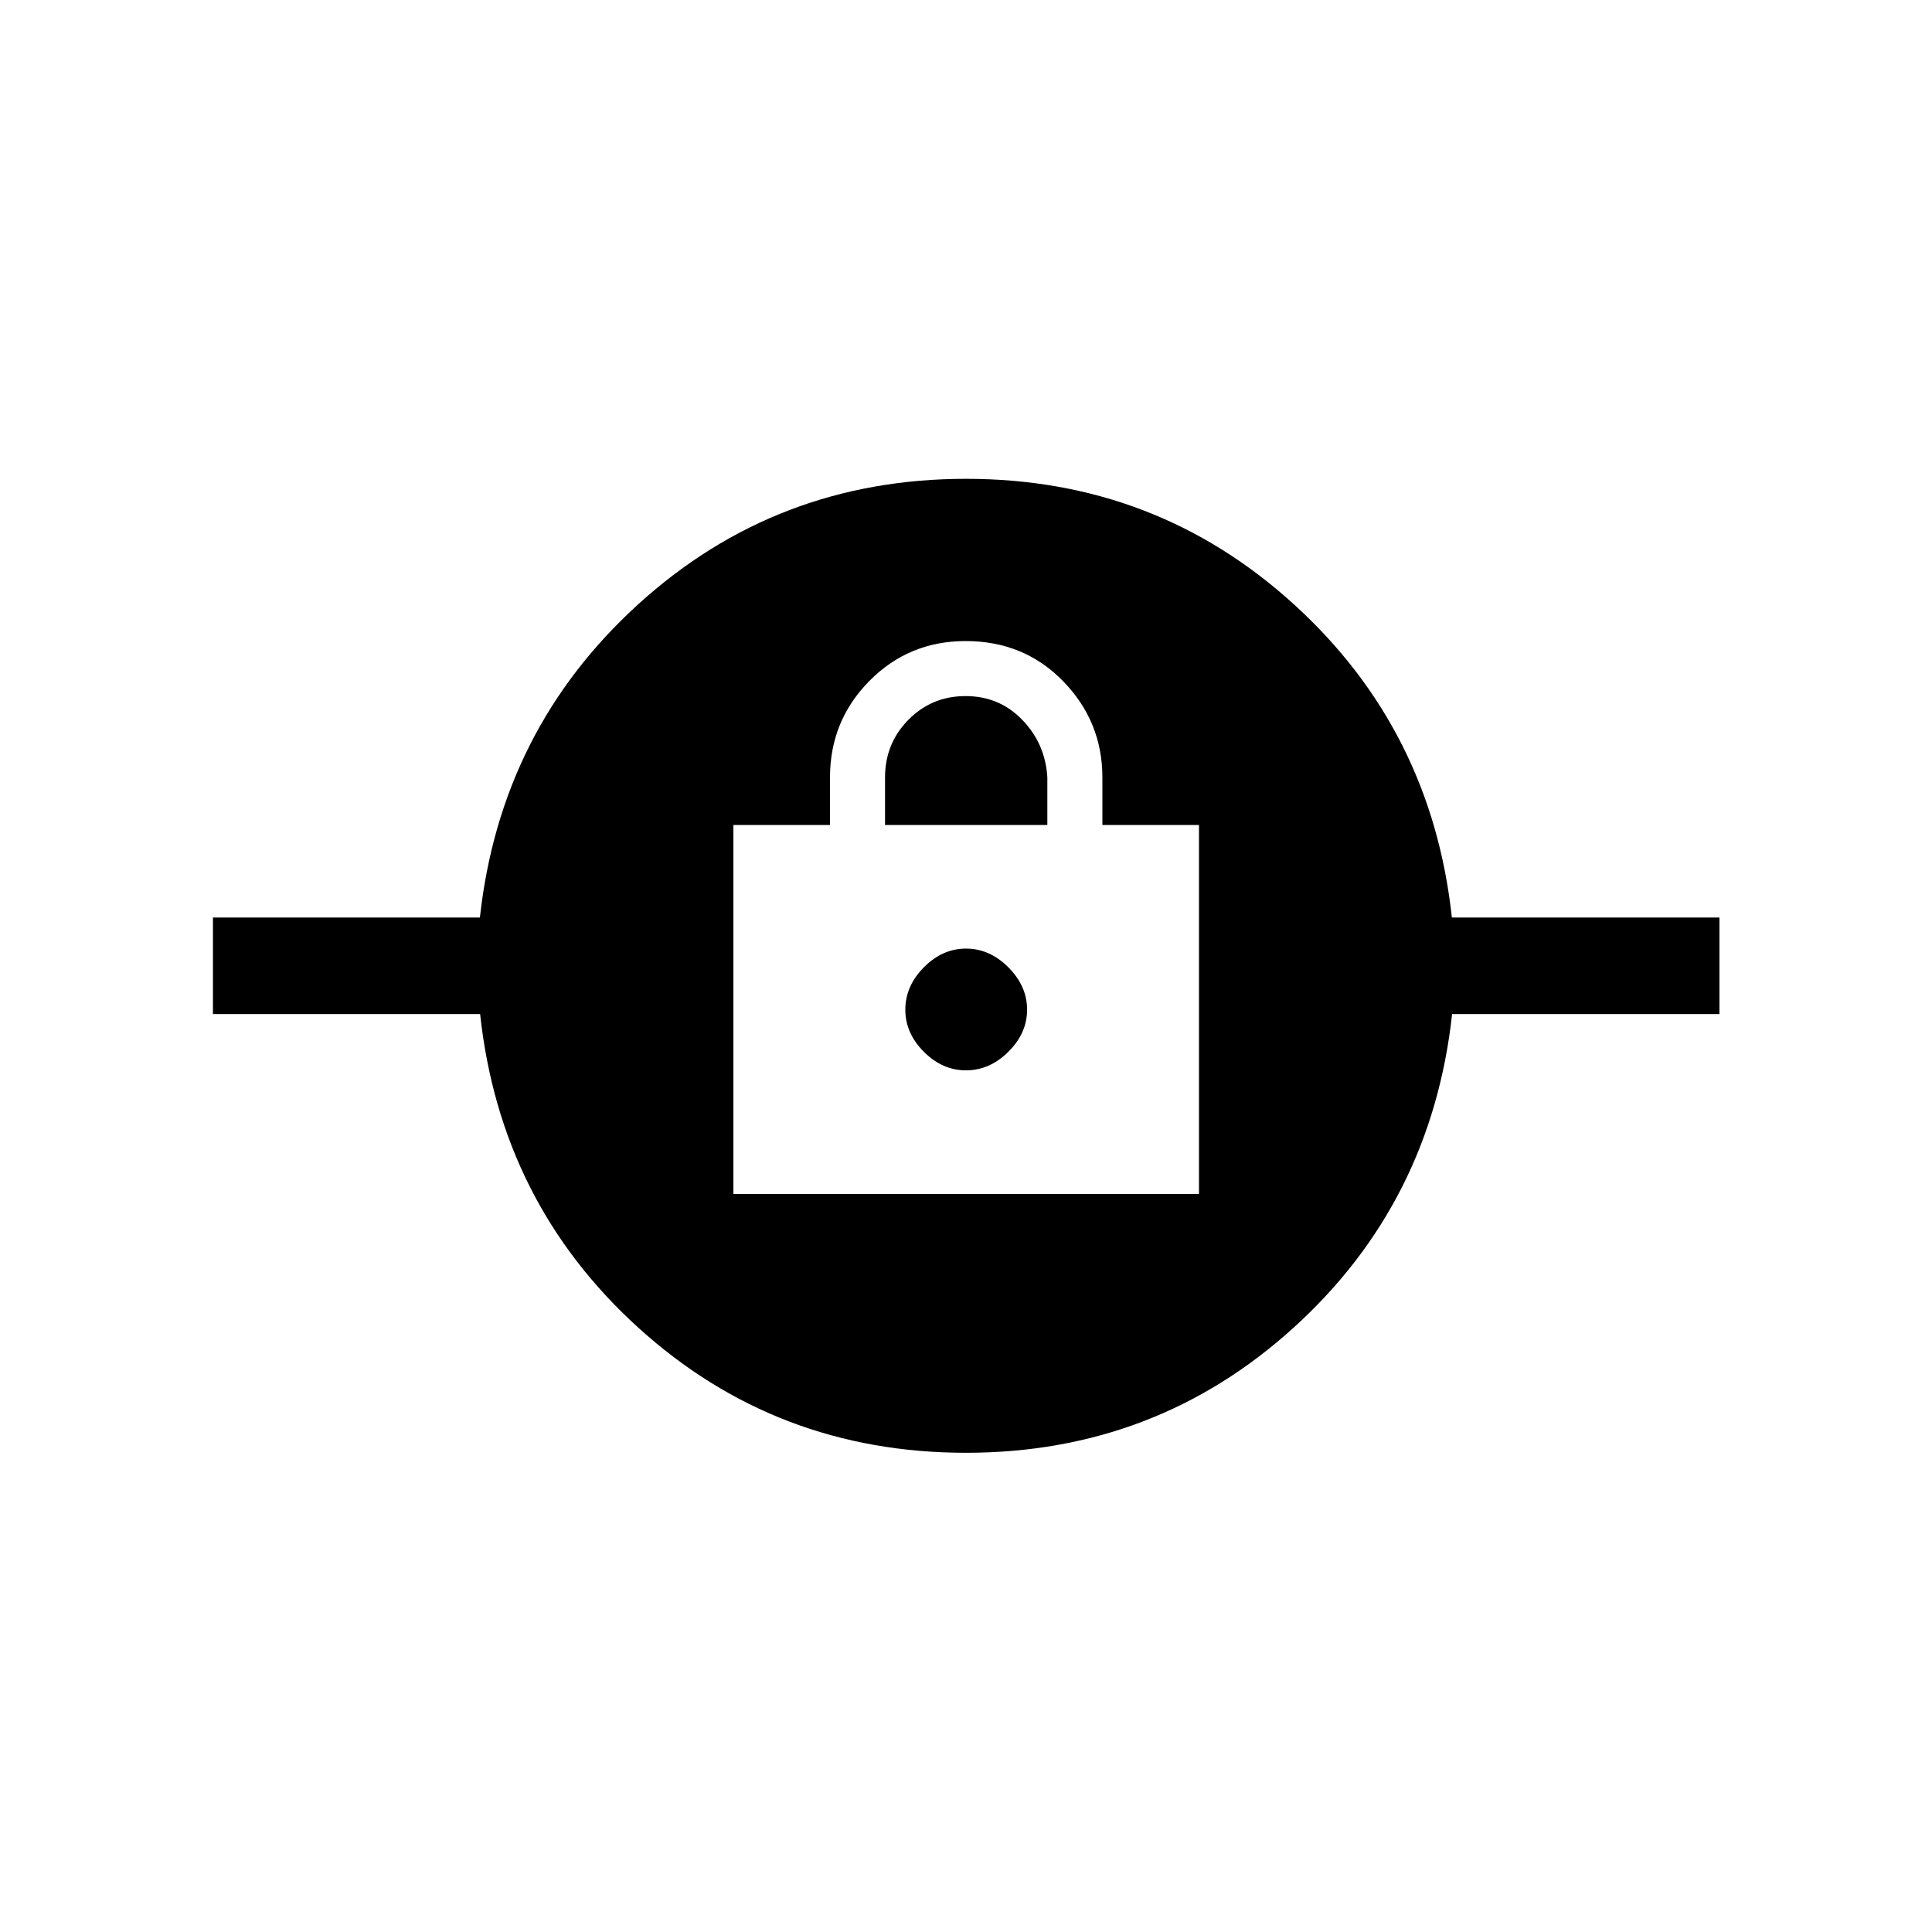 <svg xmlns="http://www.w3.org/2000/svg" height="20" viewBox="0 -960 960 960" width="20"><path d="M479.97-238.12q-94.28 0-162.78-62.15t-78.62-155.85H105.81v-47.96h132.65q10.23-93.5 78.77-155.75 68.53-62.25 162.8-62.25 94.28 0 162.78 62.25t78.62 155.75h132.95v47.96H721.54q-10.23 93.7-78.77 155.85-68.53 62.15-162.8 62.15ZM364.42-366.73h231.35v-183.35h-48v-23.61q0-27.73-19.44-47.75-19.43-20.02-48.53-20.02-28.22 0-47.8 19.81-19.58 19.82-19.58 47.96v23.61h-48v183.35ZM480-428.15q-11.73 0-20.94-9.22-9.21-9.21-9.21-20.94t9.21-21.04q9.21-9.3 20.94-9.3t21.04 9.3q9.31 9.31 9.31 21.04 0 11.73-9.31 20.94-9.31 9.22-21.04 9.22Zm-40.23-121.93v-23.61q0-16.88 11.61-28.65 11.61-11.78 28.4-11.78 16.8 0 28.22 11.85 11.42 11.85 12.42 28.48v23.71h-80.65Z"/></svg>